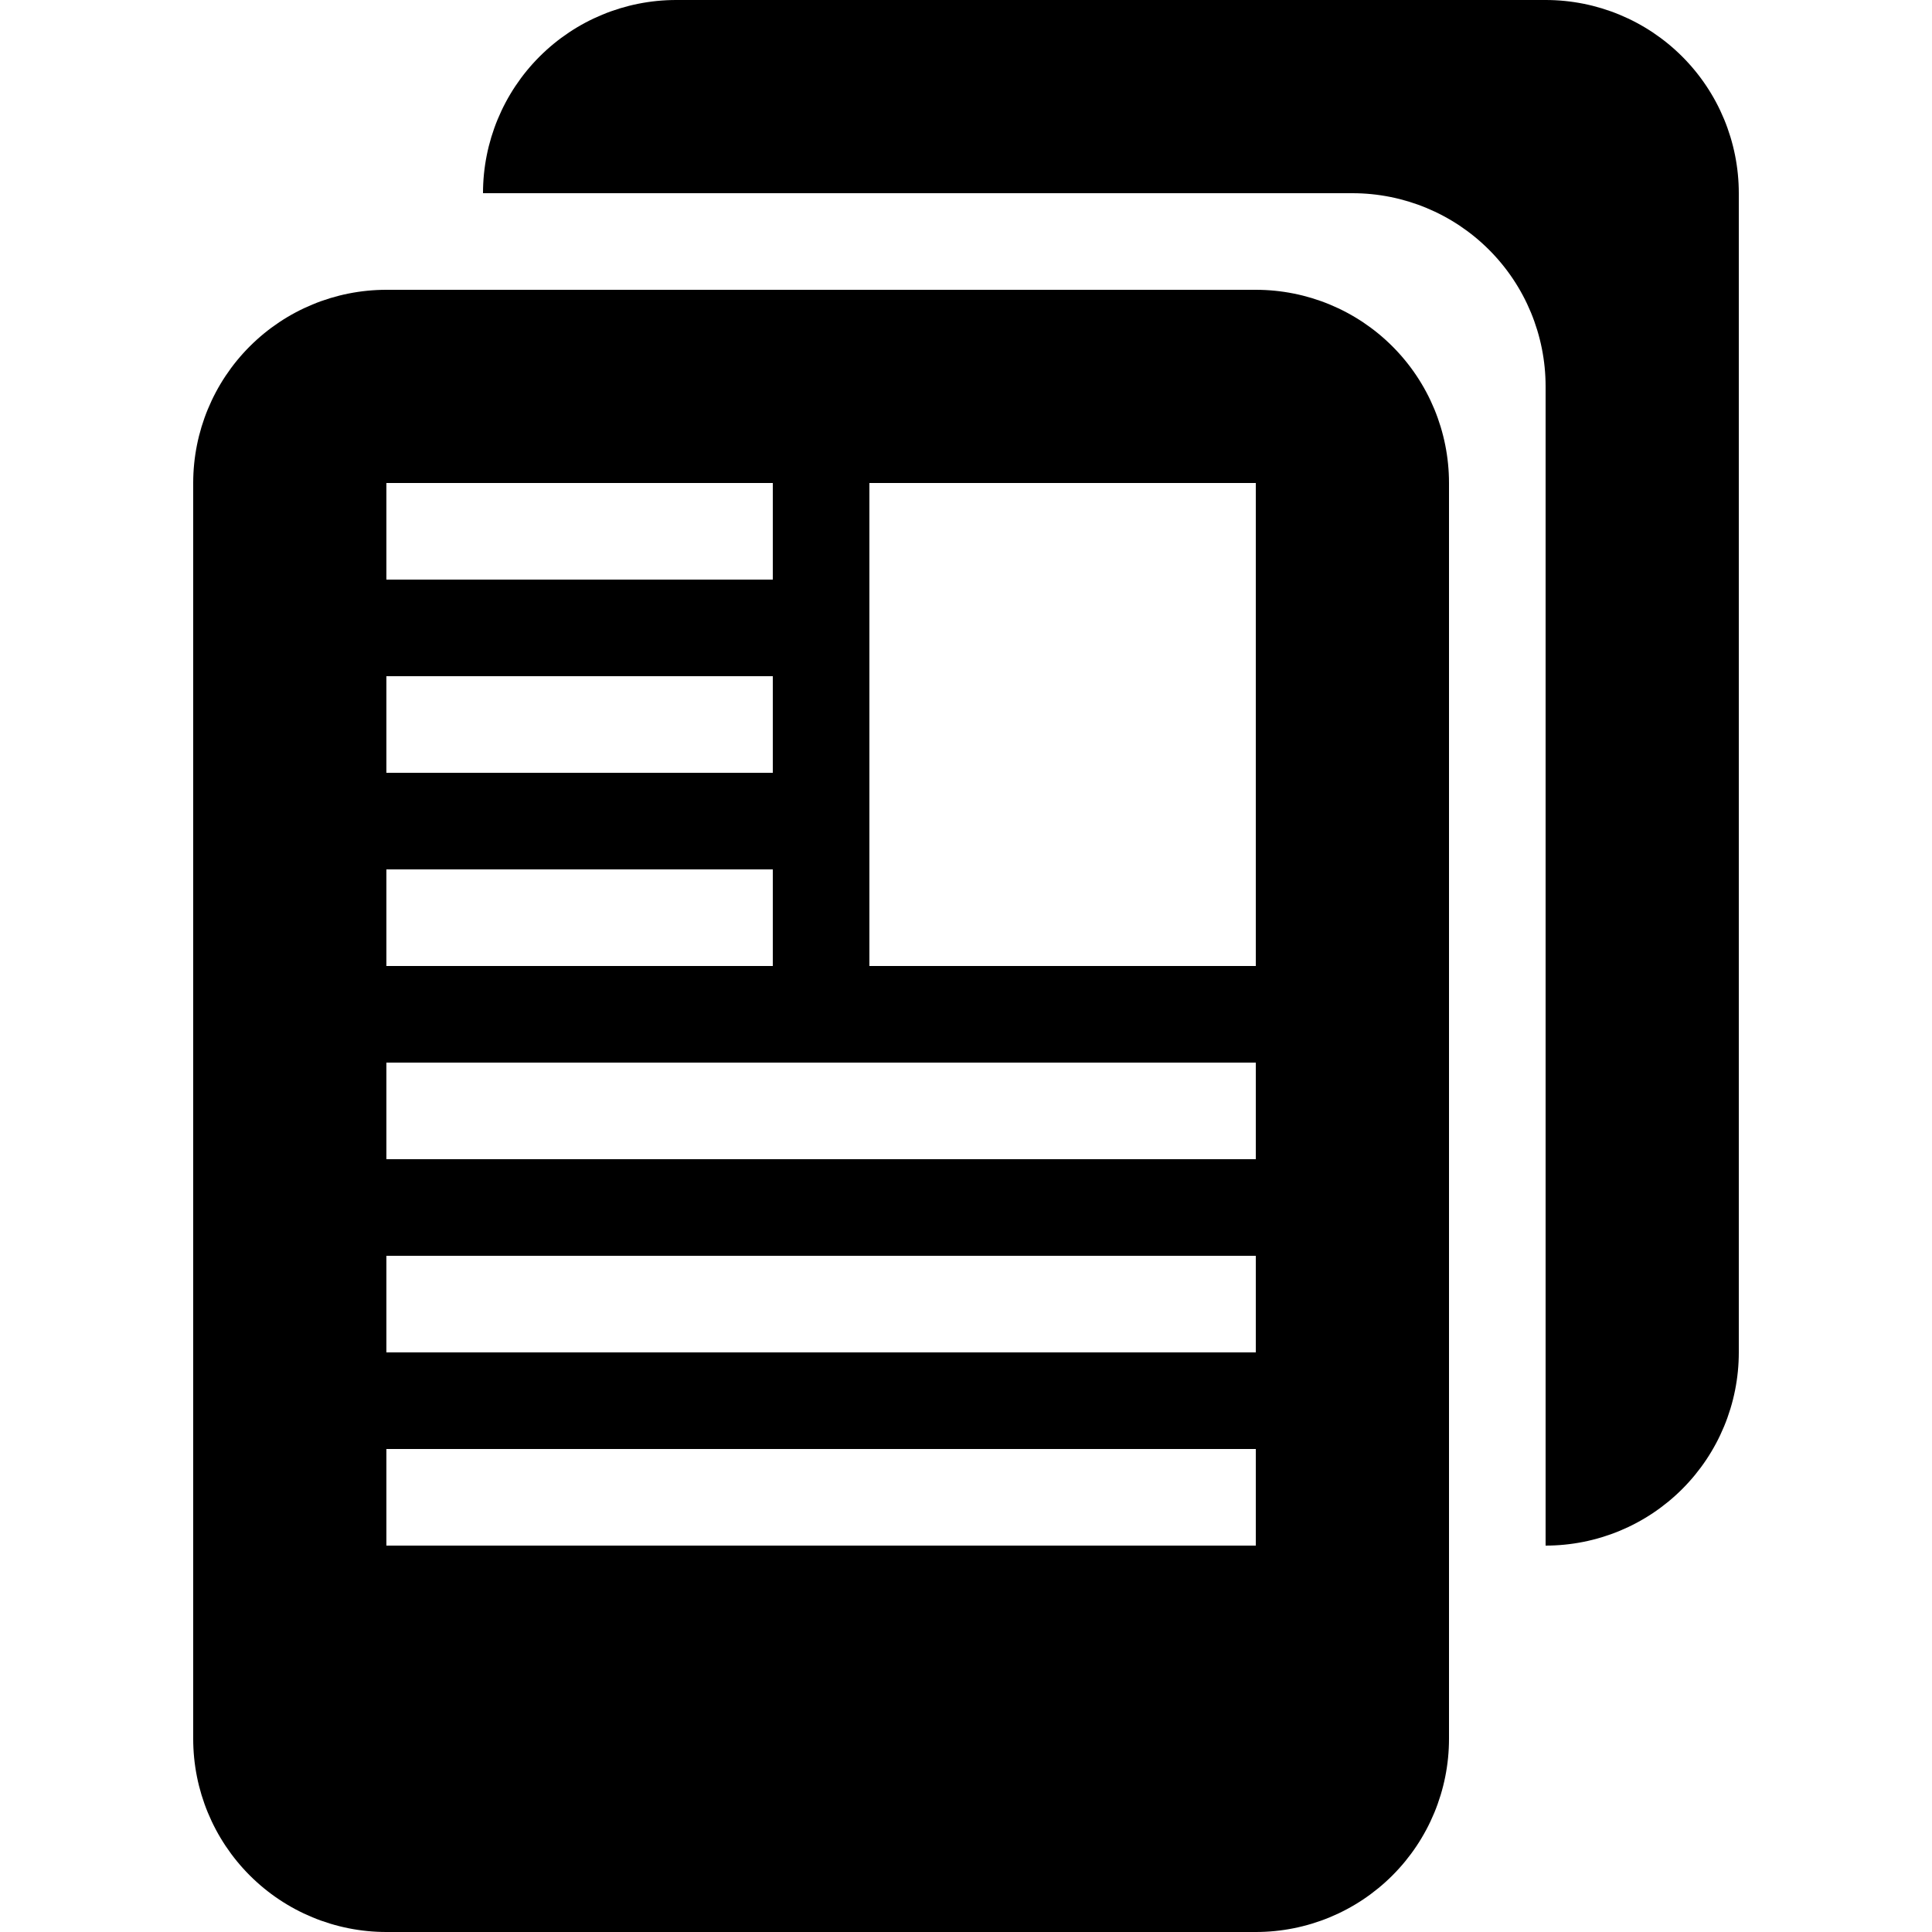 <svg width="32" height="32" viewBox="0 0 32 32" fill="none" xmlns="http://www.w3.org/2000/svg">
<g clip-path="url(#clip0_4_1288)">
<path d="M11.2 0C10.351 0 9.537 0.337 8.937 0.937C8.337 1.537 8 2.351 8 3.2H22.4C23.249 3.2 24.063 3.537 24.663 4.137C25.263 4.737 25.6 5.551 25.6 6.4V25.6C26.449 25.6 27.263 25.263 27.863 24.663C28.463 24.063 28.8 23.249 28.8 22.4V3.2C28.8 2.351 28.463 1.537 27.863 0.937C27.263 0.337 26.449 0 25.6 0L11.2 0Z" fill="black"/>
<path d="M20.8 32C21.649 32 22.463 31.663 23.063 31.063C23.663 30.463 24 29.649 24 28.8V8C24 7.151 23.663 6.337 23.063 5.737C22.463 5.137 21.649 4.8 20.8 4.8H6.4C5.551 4.8 4.737 5.137 4.137 5.737C3.537 6.337 3.2 7.151 3.2 8V28.8C3.2 29.649 3.537 30.463 4.137 31.063C4.737 31.663 5.551 32 6.4 32H20.8ZM14.4 8H20.8V16H14.4V8ZM6.4 8H12.8V9.6H6.4V8ZM6.4 11.2H12.8V12.8H6.4V11.2ZM6.4 14.4H12.8V16H6.4V14.4ZM6.4 17.6H20.8V19.2H6.4V17.6ZM6.4 20.8H20.8V22.4H6.4V20.8ZM6.4 24H20.8V25.6H6.4V24Z" fill="black"/>
</g>
<defs>
<clipPath id="clip0_4_1288">
<rect width="32" height="32" fill="white"/>
</clipPath>
</defs>
</svg>
